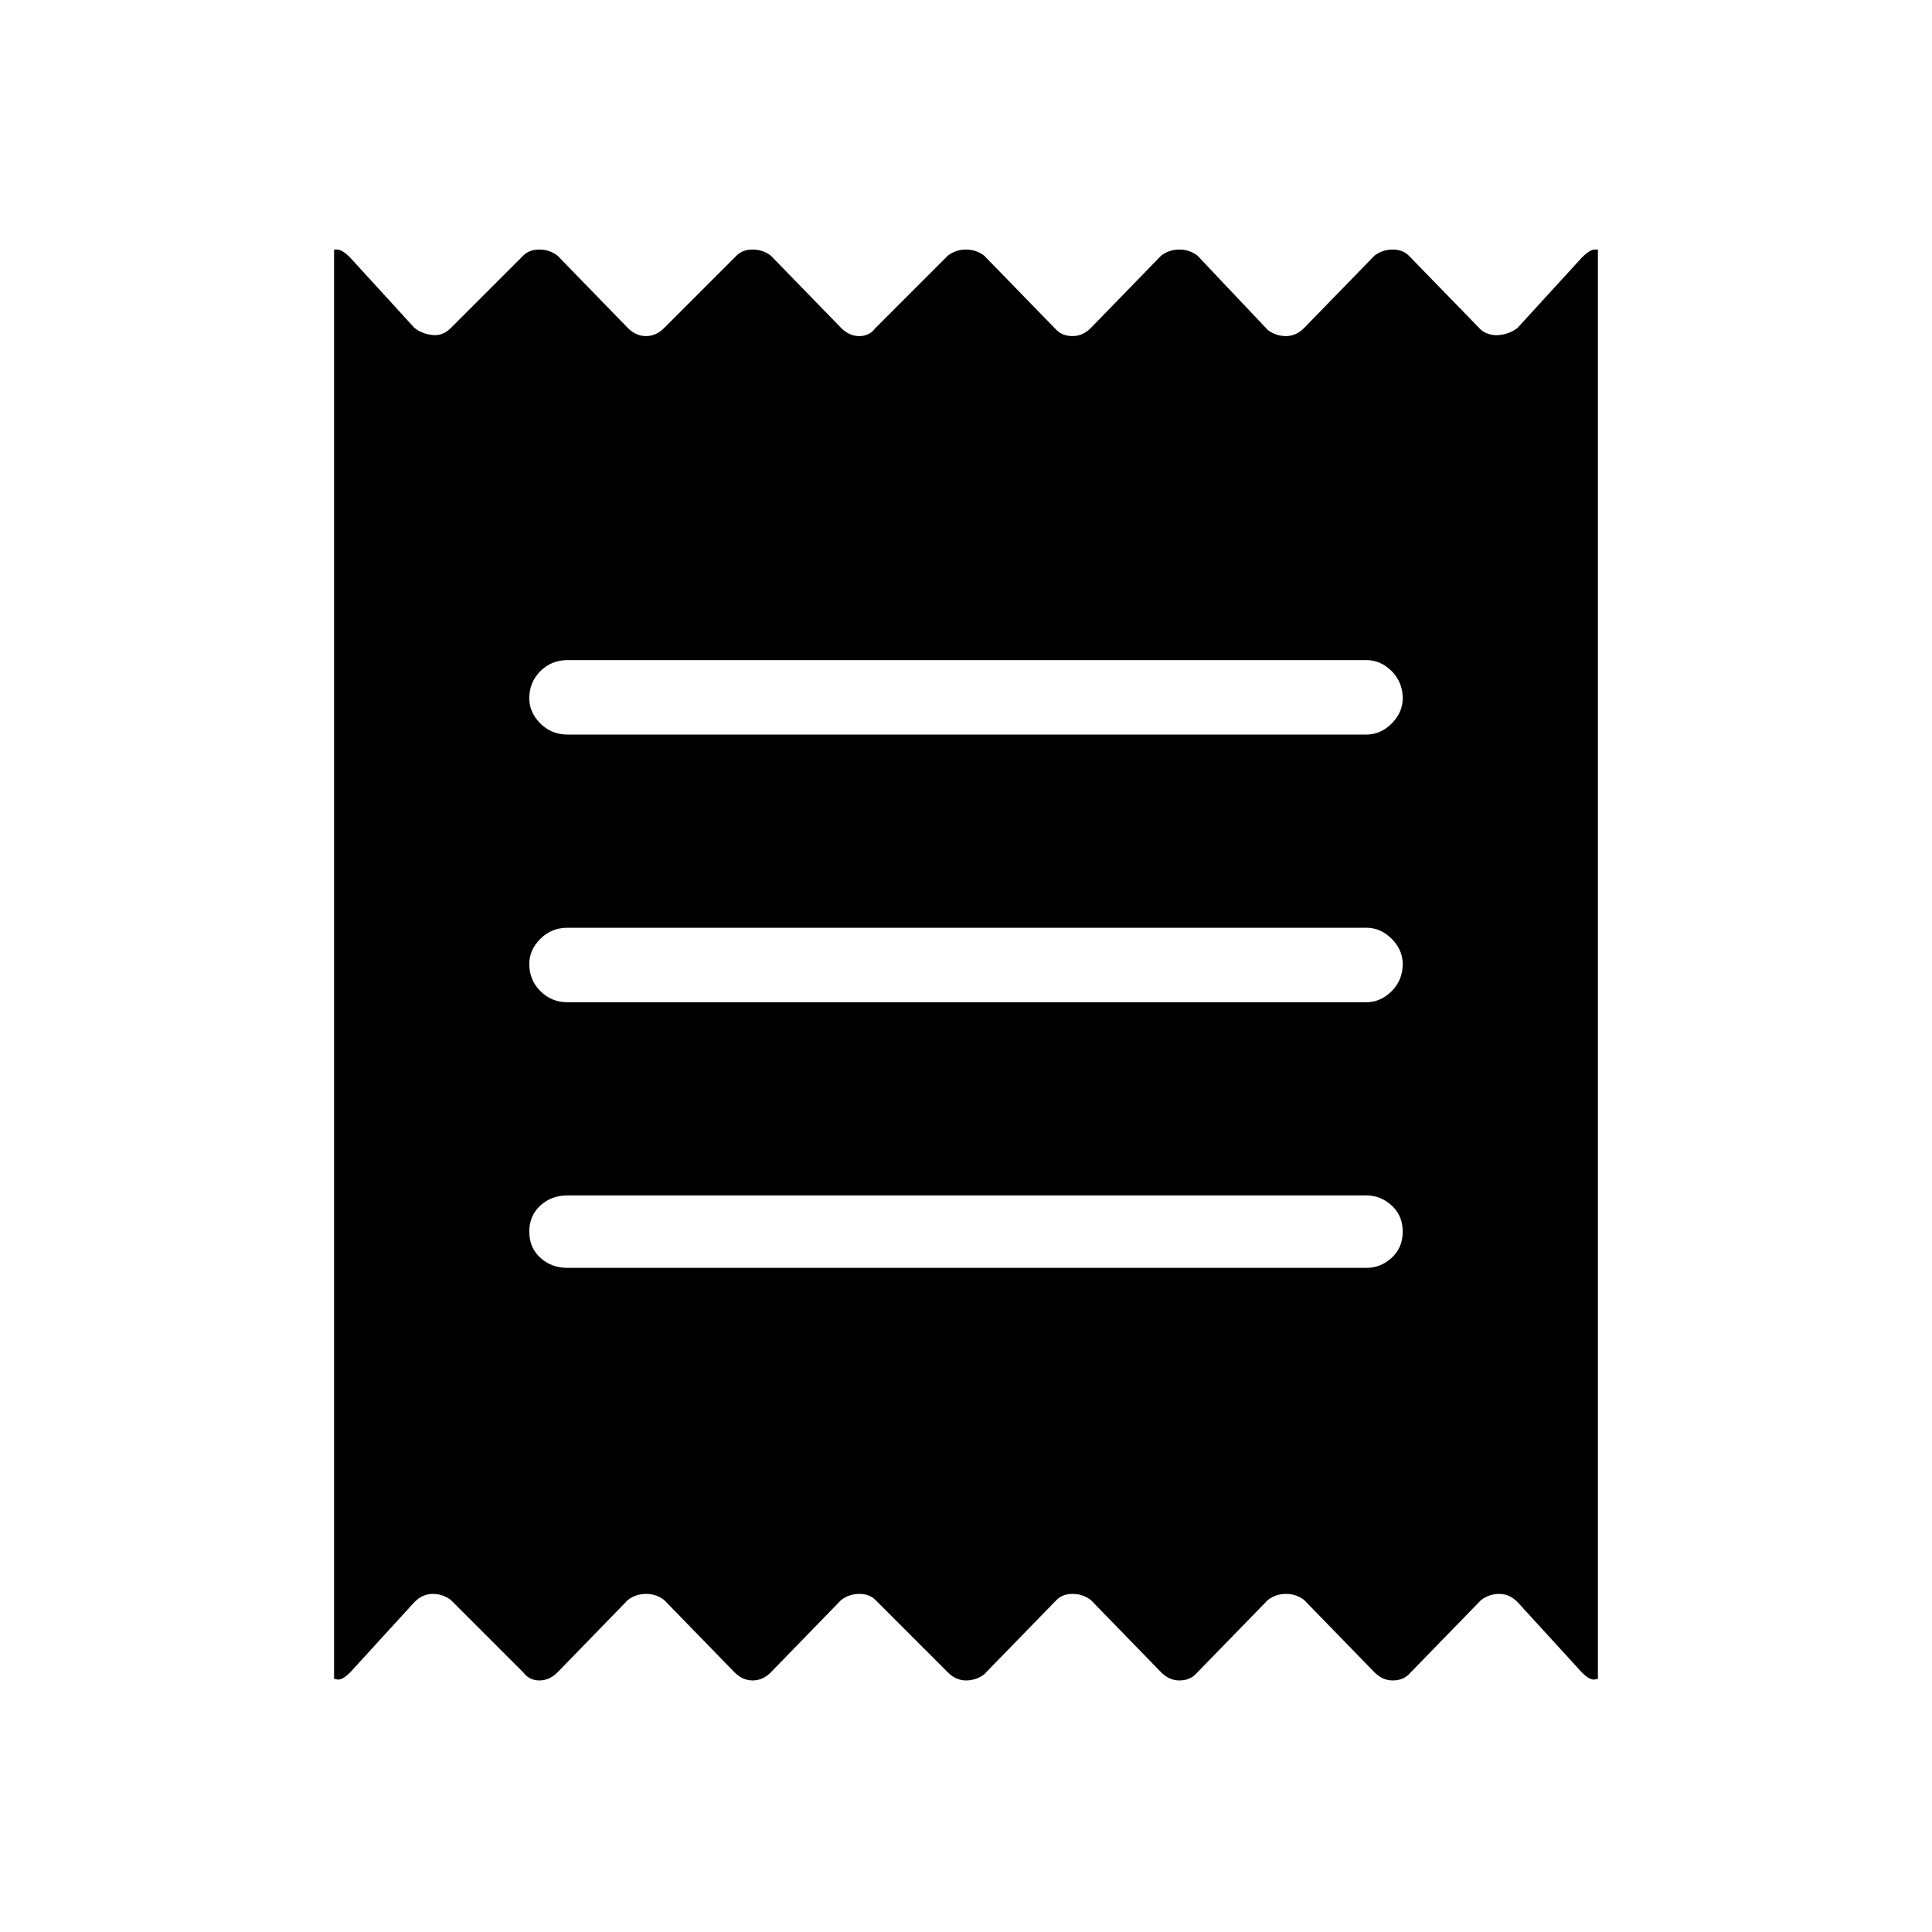 <svg xmlns="http://www.w3.org/2000/svg" height="24" width="24"><path d="M4.15 20.85V3.1h.038q.062 0 .162.1l.8.875q.1.075.225.087.125.013.225-.087l.9-.9q.075-.075.2-.075t.225.075l.875.9q.1.1.225.1t.225-.1l.9-.9q.075-.075.2-.075t.225.075l.875.9q.1.1.225.1t.2-.1l.9-.9q.1-.075.225-.075t.225.075l.9.925q.075.075.2.075t.225-.1l.875-.9q.1-.075.225-.075t.225.075l.875.925q.1.075.225.075t.225-.1l.875-.9q.1-.075.225-.075t.2.075l.9.925q.1.075.225.062.125-.012.225-.087l.8-.875q.1-.1.162-.1h.038v17.75q.025 0-.038.013-.062.012-.162-.088l-.8-.875q-.1-.1-.225-.1t-.225.075l-.9.925q-.075.075-.2.075t-.225-.1l-.875-.9q-.1-.075-.225-.075t-.225.075l-.9.925q-.075.075-.2.075t-.225-.1l-.875-.9q-.1-.075-.225-.075t-.2.075l-.9.925q-.1.075-.225.075t-.225-.1l-.9-.9q-.075-.075-.2-.075t-.225.075l-.875.9q-.1.1-.225.1t-.225-.1l-.875-.9q-.1-.075-.225-.075t-.225.075l-.875.9q-.1.1-.225.1t-.2-.1l-.9-.9q-.1-.075-.225-.075t-.225.1l-.8.875q-.1.1-.162.088-.063-.013-.038-.013Zm2.9-5.1h9.925q.175 0 .313-.125.137-.125.137-.325t-.137-.325q-.138-.125-.313-.125H7.05q-.2 0-.337.125-.138.125-.138.325t.138.325q.137.125.337.125Zm0-3.3h9.925q.175 0 .313-.138.137-.137.137-.337 0-.175-.137-.313-.138-.137-.313-.137H7.05q-.2 0-.337.137-.138.138-.138.313 0 .2.138.337.137.138.337.138Zm0-3.325h9.925q.175 0 .313-.137.137-.138.137-.313 0-.2-.137-.338-.138-.137-.313-.137H7.05q-.2 0-.337.137-.138.138-.138.338 0 .175.138.313.137.137.337.137Z"/></svg>